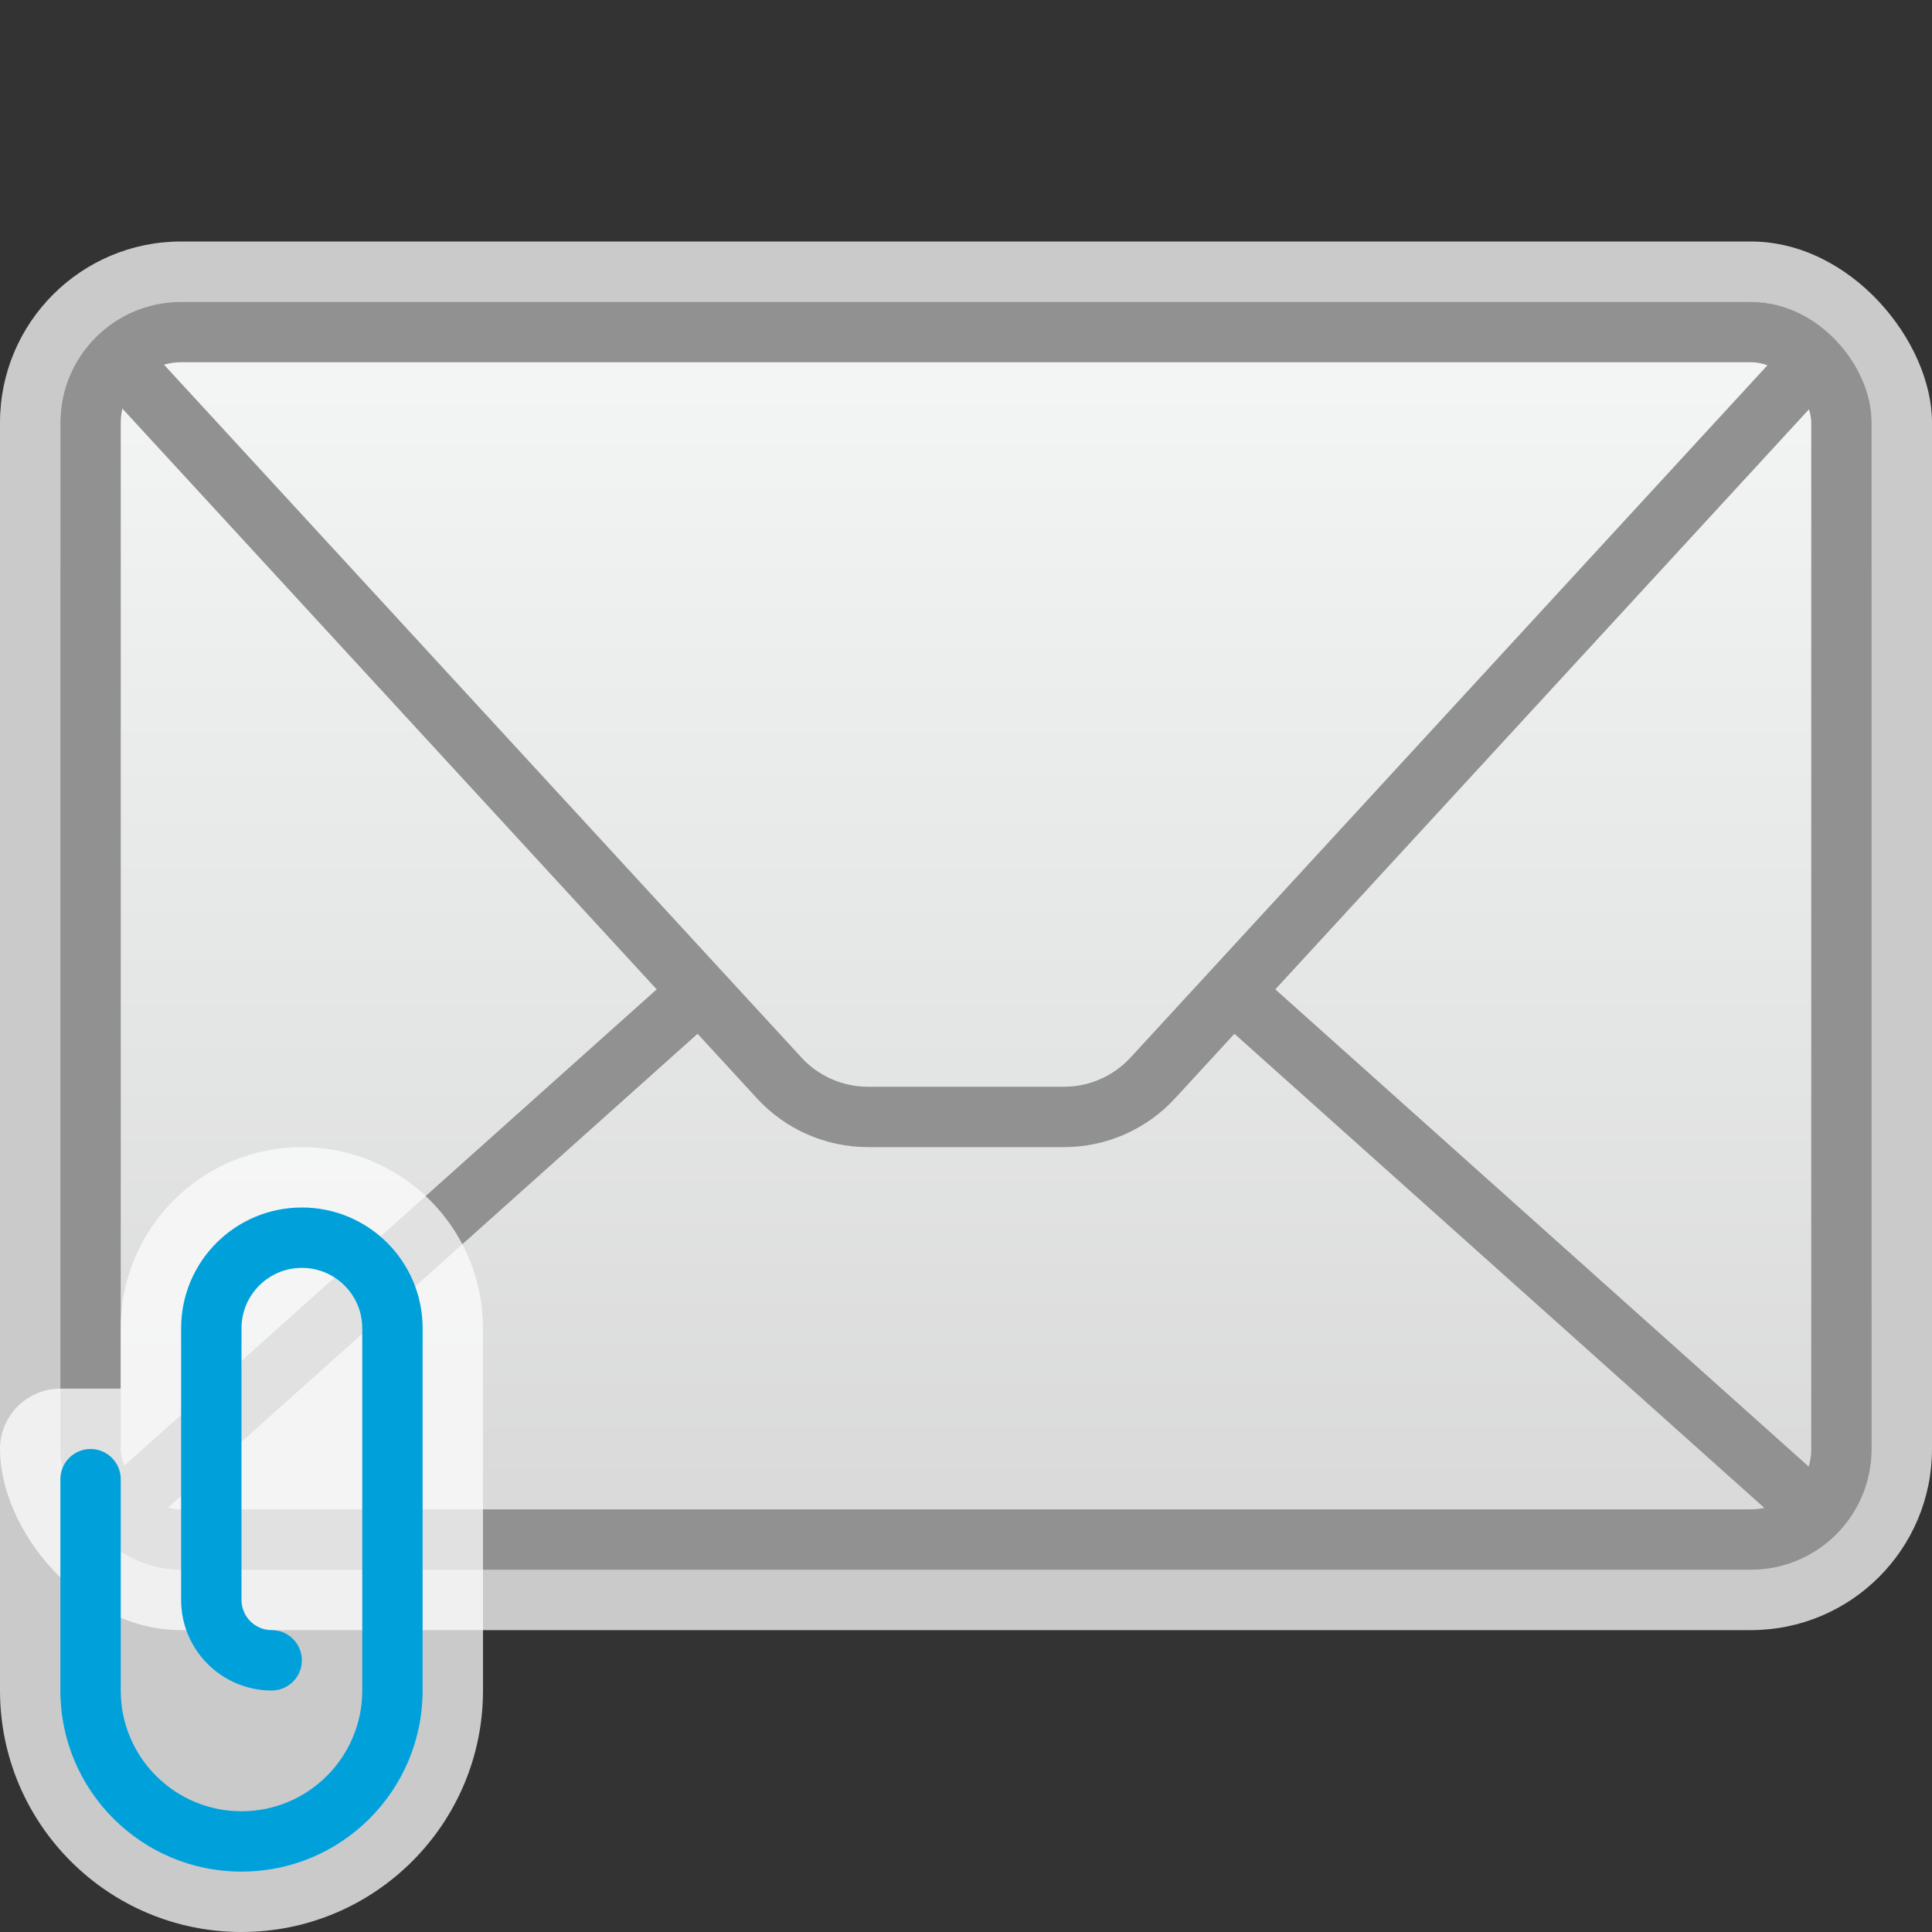 <svg width="32" height="32" viewBox="0 0 32 32" fill="none" xmlns="http://www.w3.org/2000/svg">
<rect x="0" y="0" width="32" height="32" fill="#333333" stroke="none"/>
<g clip-path="url(#clip0_2180_22489)">
<rect y="4" width="32" height="23" rx="3" fill="#FCFCFC" fill-opacity="0.75"/>
<rect x="1" y="5" width="30" height="21" rx="2" fill="url(#paint0_linear_2180_22489)"/>
<path d="M30 25L20.5 16.5" stroke="#919191"/>
<path d="M2 25L11.5 16.5" stroke="#919191"/>
<path d="M2 6L12.906 17.854C13.284 18.266 13.818 18.5 14.378 18.5H17.622C18.182 18.5 18.715 18.266 19.094 17.854L30 6" stroke="#919191"/>
<rect x="1.5" y="5.5" width="29" height="20" rx="1.5" stroke="#919191"/>
<g clip-path="url(#clip1_2180_22489)">
<path d="M2 23V22C2 20.343 3.343 19 5 19V19C6.657 19 8 20.343 8 22V28C8 30.209 6.209 32 4 32V32C1.791 32 0 30.209 0 28V24C0 23.448 0.448 23 1 23H2Z" fill="#FCFCFC" fill-opacity="0.75"/>
<path fill-rule="evenodd" clip-rule="evenodd" d="M3 22C3 20.895 3.895 20 5 20C6.105 20 7 20.895 7 22V28C7 29.657 5.657 31 4 31C2.343 31 1 29.657 1 28V24.5C1 24.224 1.224 24 1.5 24C1.776 24 2 24.224 2 24.5V28C2 29.105 2.895 30 4 30C5.105 30 6 29.105 6 28V22C6 21.448 5.552 21 5 21C4.448 21 4 21.448 4 22V26.5C4 26.776 4.224 27 4.5 27C4.776 27 5 27.224 5 27.5C5 27.776 4.776 28 4.5 28C3.672 28 3 27.328 3 26.5V22Z" fill="#00A1DB"/>
</g>
</g>
<defs>
<linearGradient id="paint0_linear_2180_22489" x1="16" y1="5" x2="16" y2="26" gradientUnits="userSpaceOnUse">
<stop stop-color="#F4F7F6"/>
<stop offset="1" stop-color="#D8D8D8"/>
</linearGradient>
<clipPath id="clip0_2180_22489">
<rect width="32" height="32" fill="white"/>
</clipPath>
<clipPath id="clip1_2180_22489">
<rect width="8" height="13" fill="white" transform="translate(0 19)"/>
</clipPath>
</defs>
</svg>
